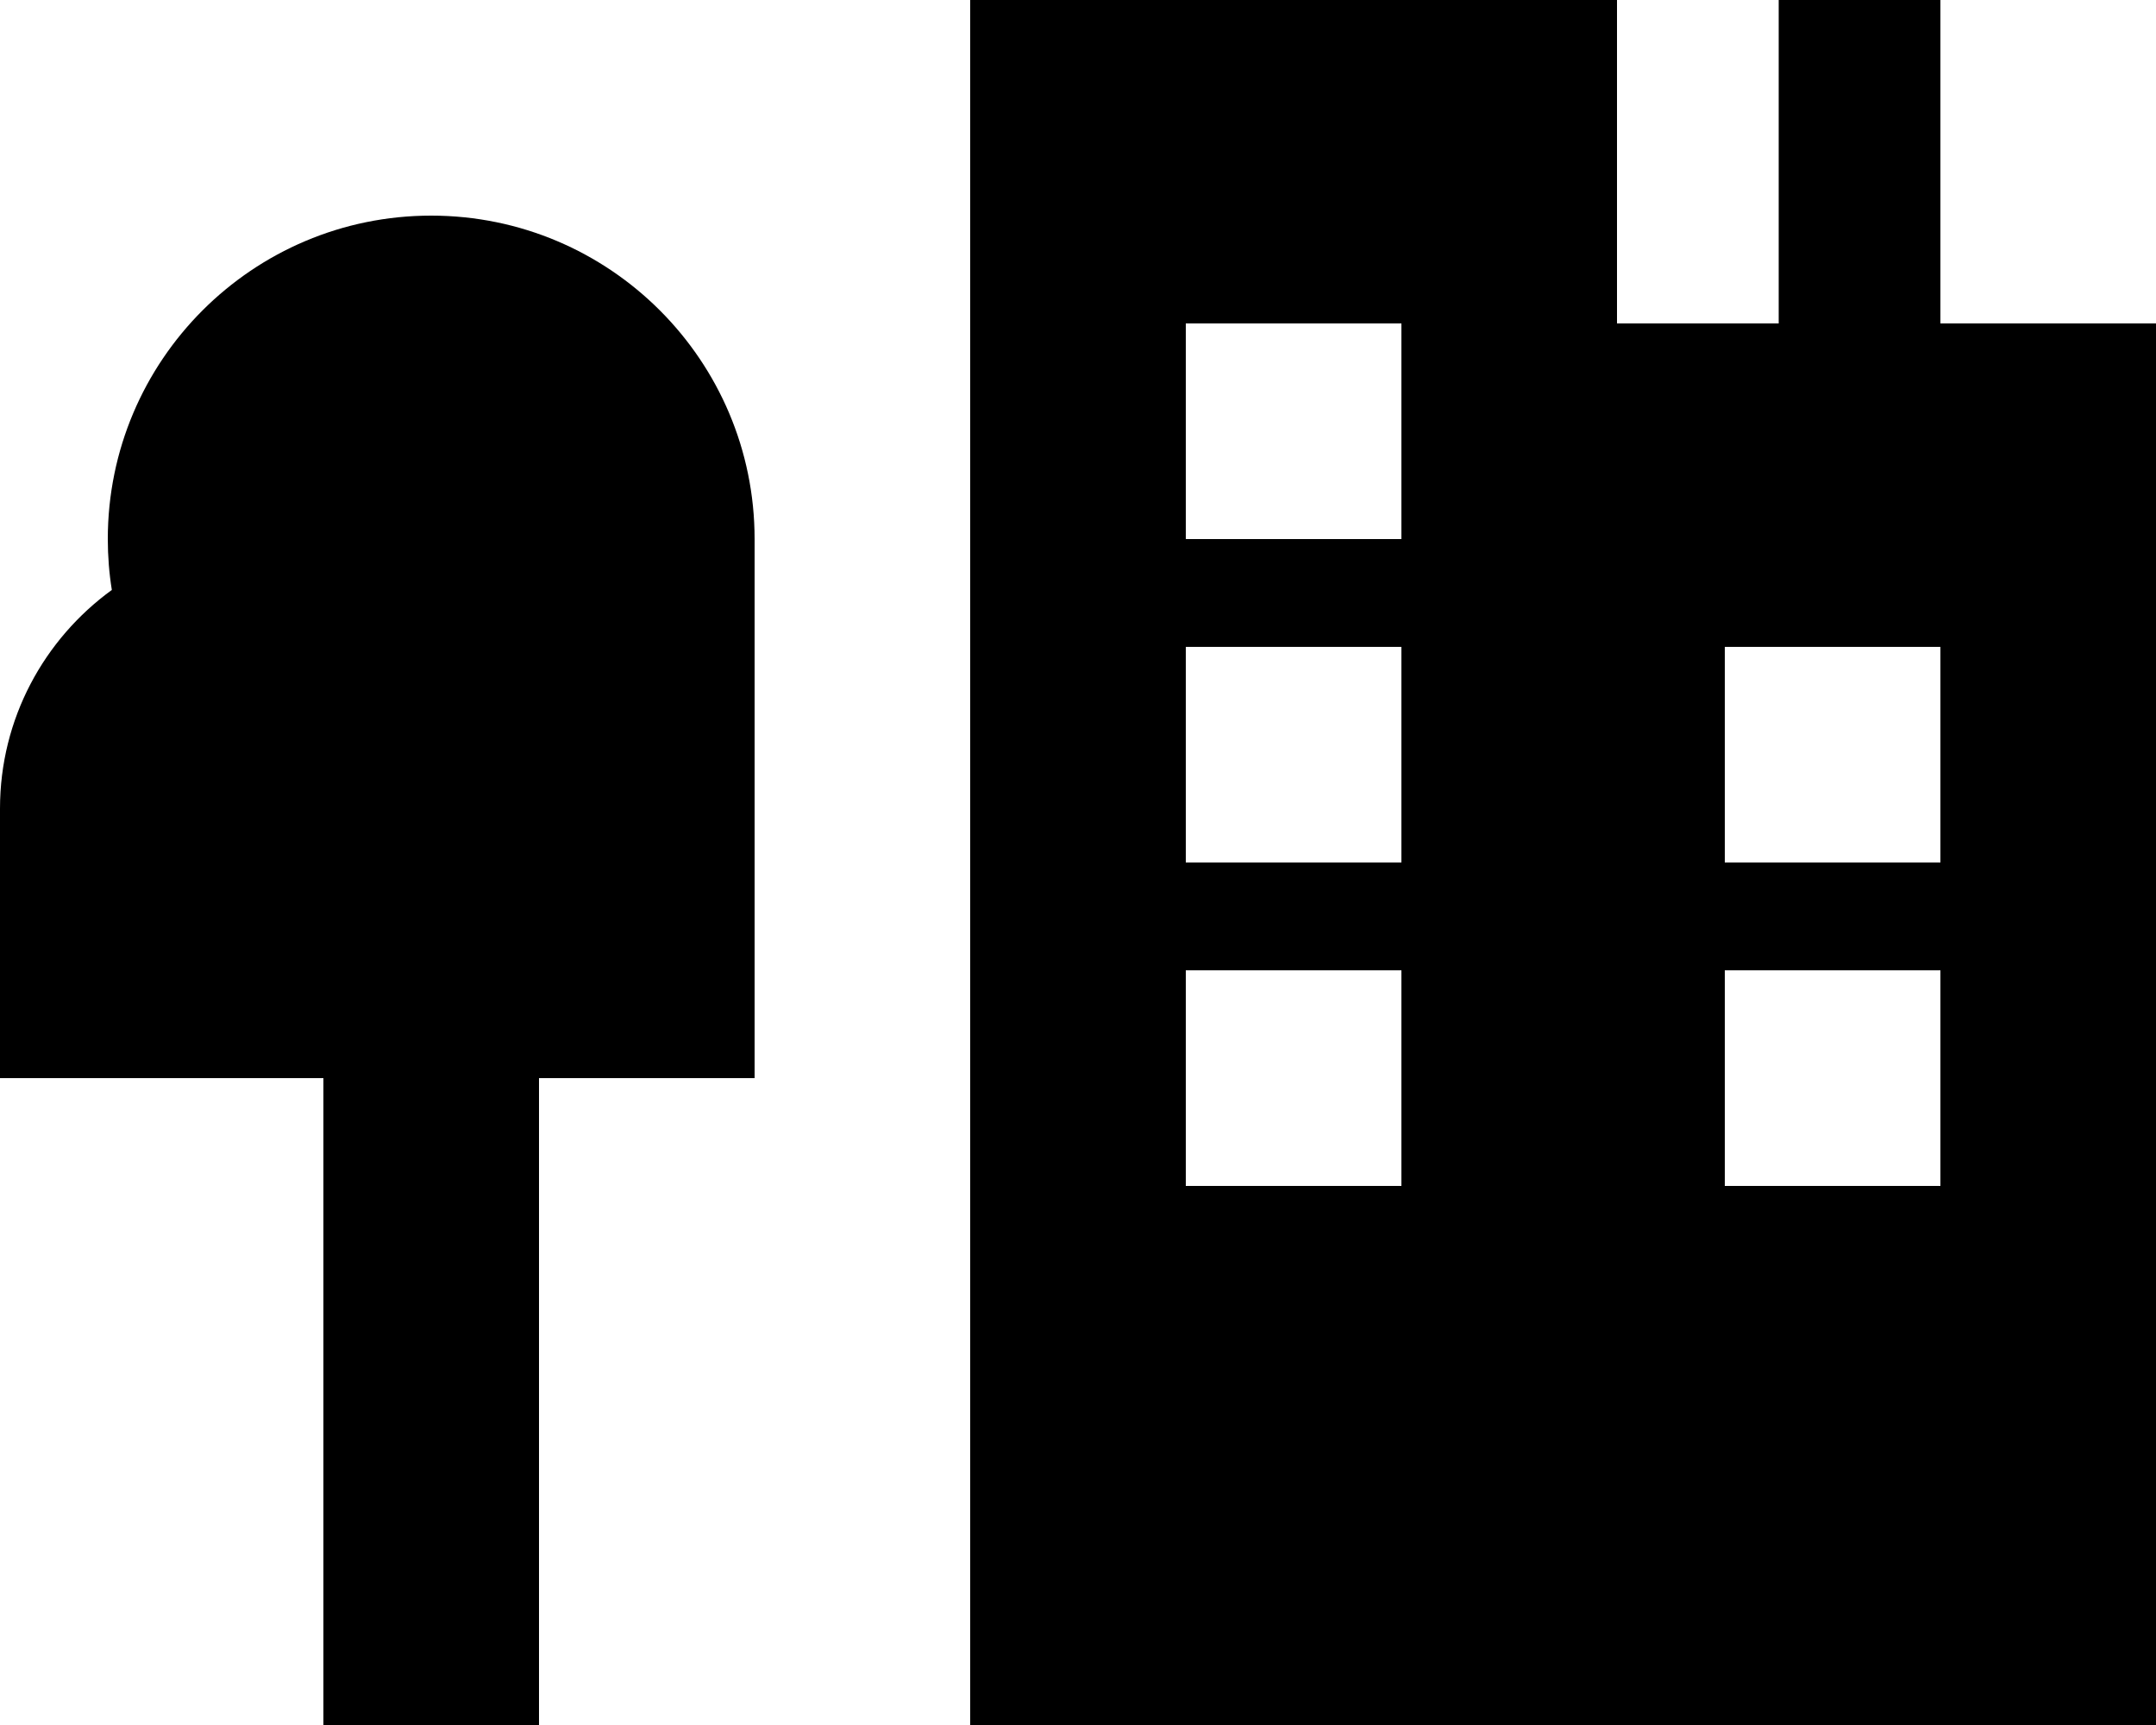 <svg fill="currentColor" xmlns="http://www.w3.org/2000/svg" viewBox="0 0 640 512"><!--! Font Awesome Pro 7.0.1 by @fontawesome - https://fontawesome.com License - https://fontawesome.com/license (Commercial License) Copyright 2025 Fonticons, Inc. --><path fill="currentColor" d="M288 0l192 0 0 96 48 0 0-96 48 0 0 96 64 0 0 416-352 0 0-512zm64 96l0 64 64 0 0-64-64 0zm64 96l-64 0 0 64 64 0 0-64zm-64 96l0 64 64 0 0-64-64 0zm224-96l-64 0 0 64 64 0 0-64zm-64 96l0 64 64 0 0-64-64 0zM96 480l0-160-96 0 0-80c0-26.7 13.1-50.3 33.2-64.9-.8-4.9-1.2-10-1.2-15.1 0-53 43-96 96-96s96 43 96 96l0 160-64 0 0 192-64 0 0-32z"/></svg>